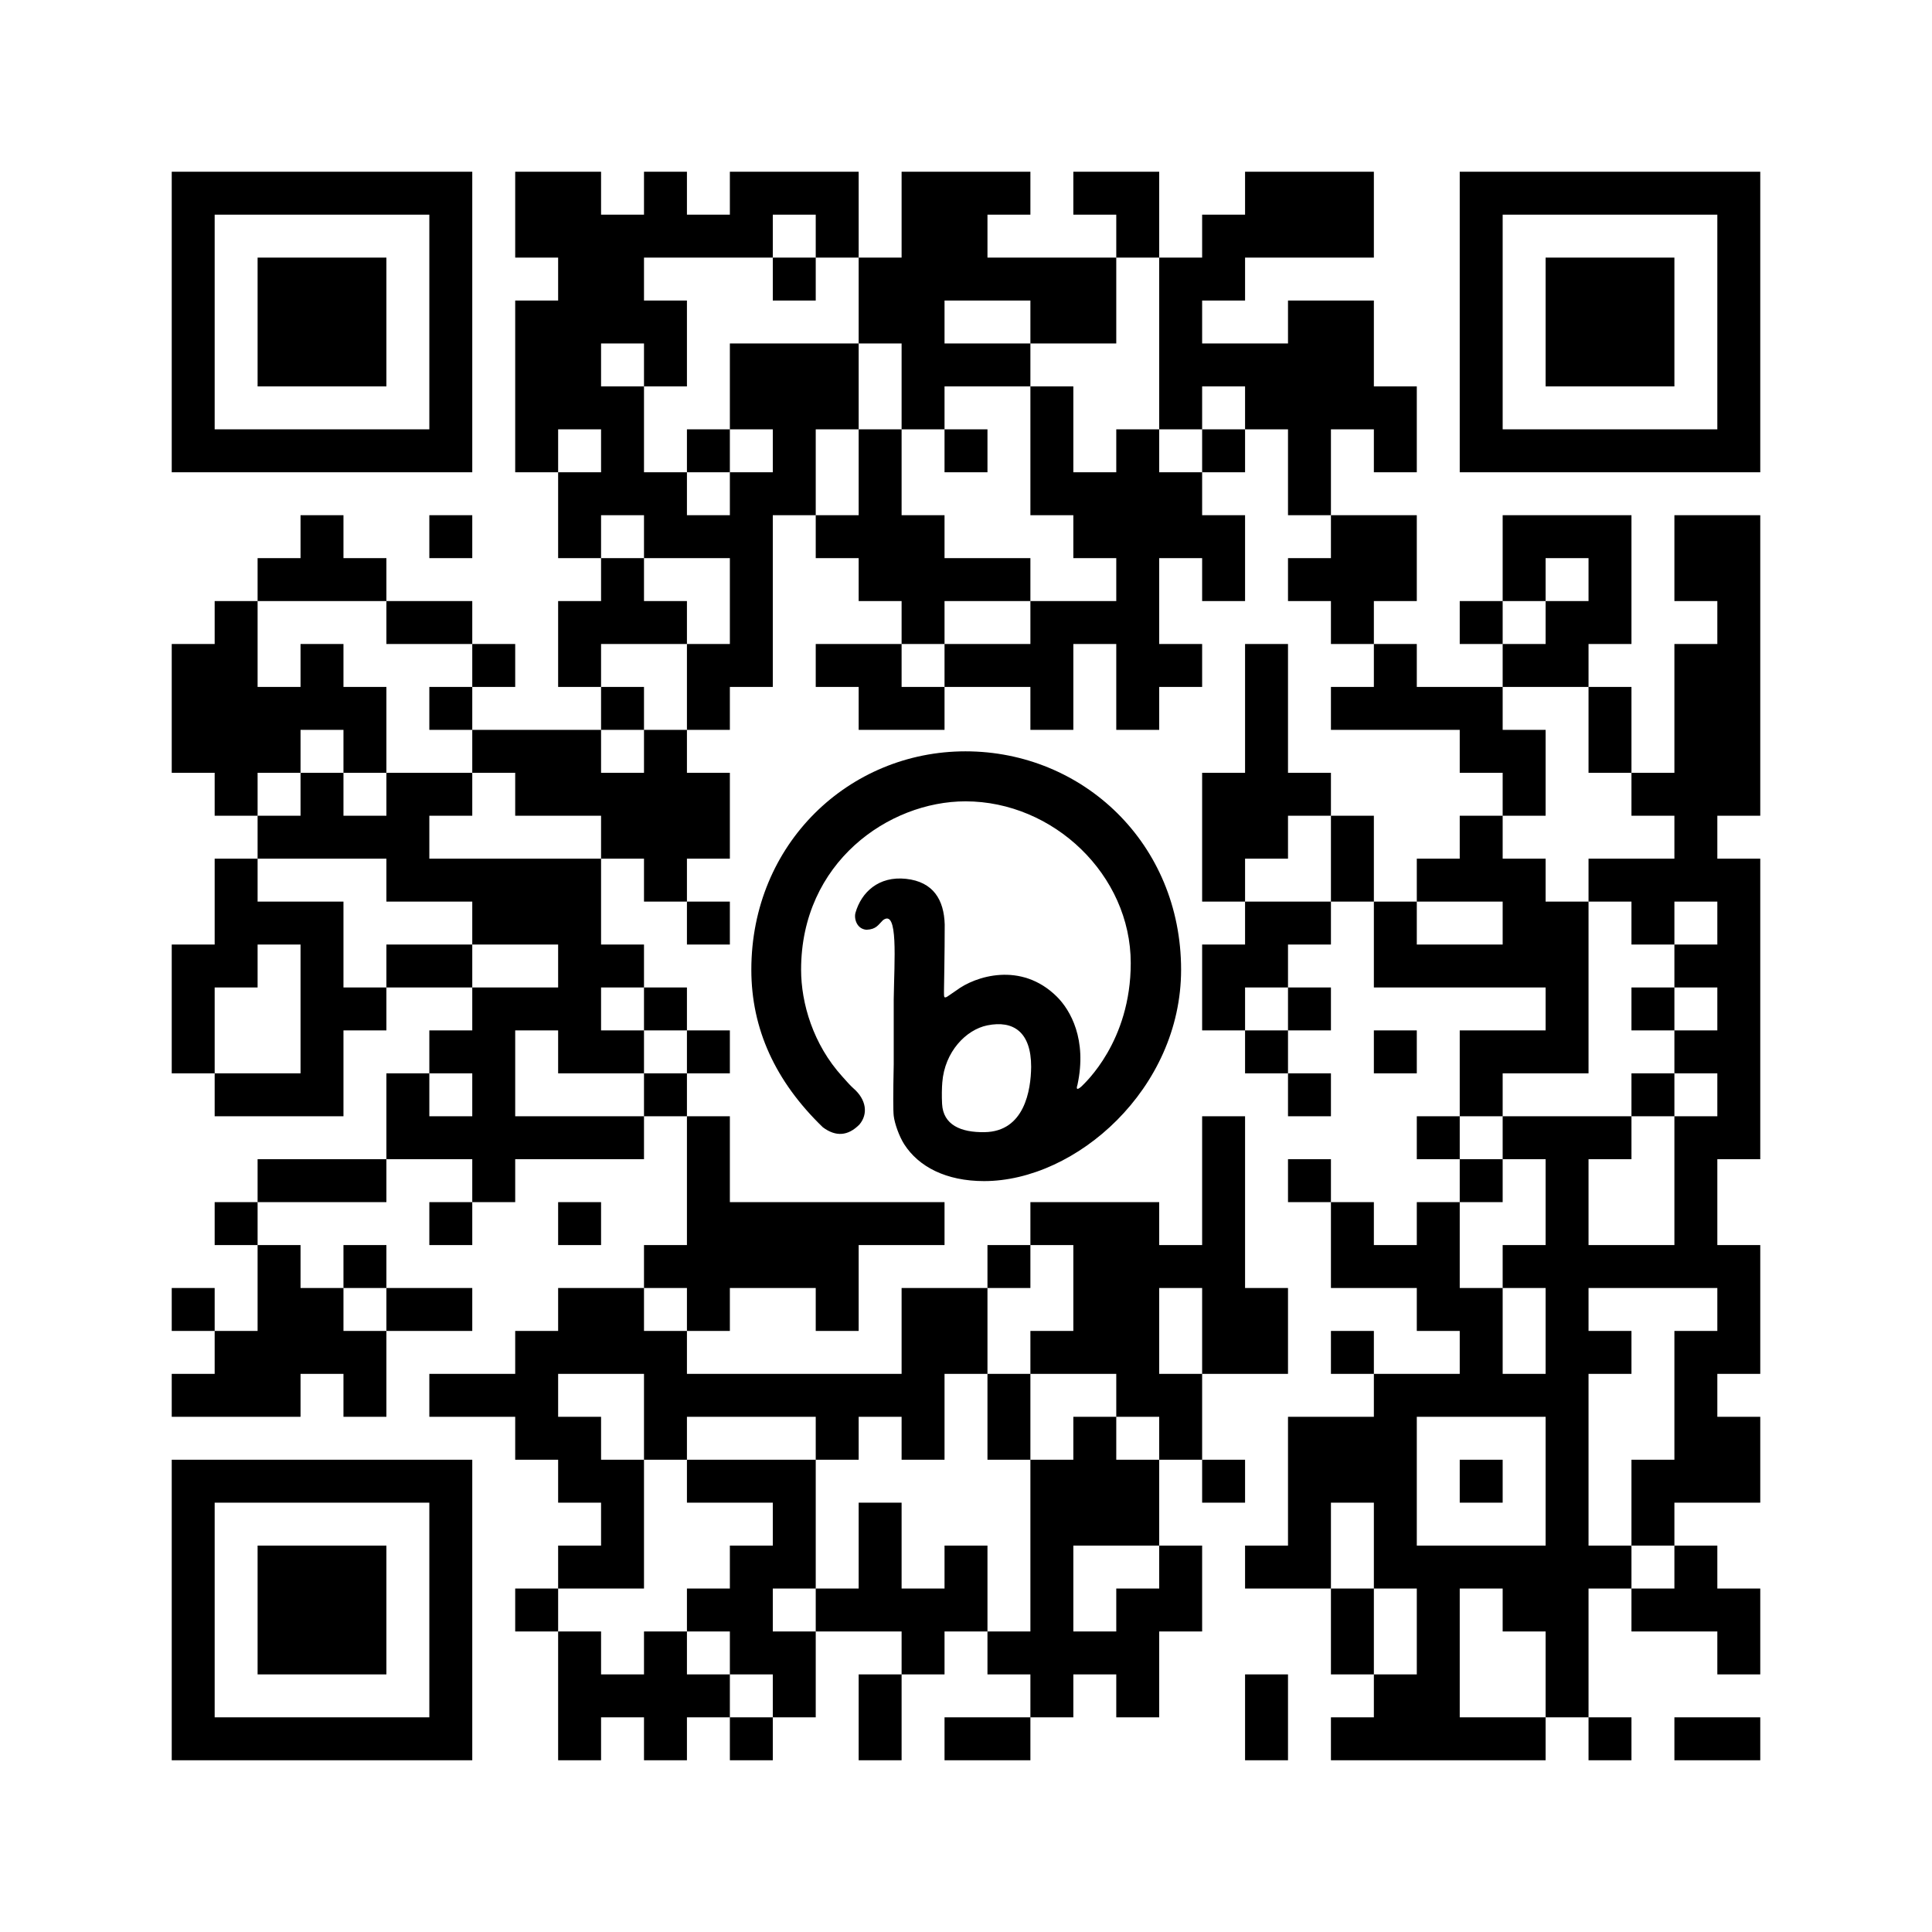 <?xml version='1.0'?>
<!--
Bitly Generated QR Code
v5
37x37
-->
<svg width='720' height='720'
xmlns='http://www.w3.org/2000/svg'
xmlns:xlink='http://www.w3.org/1999/xlink'>
	<g id='background' style='fill:#ffffff' >
<rect x="0" y="0" width="720" height="720" />
</g>
<g id='pips' style='fill:#000000' >
<path d="M64,240L80,240L80,224L96,224L96,240L96,256L112,256L112,240L128,240L128,256L144,256L144,272L144,288L128,288L128,272L112,272L112,288L96,288L96,304L80,304L80,288L64,288L64,272L64,256L64,240M64,352L80,352L80,336L80,320L96,320L96,336L112,336L128,336L128,352L128,368L144,368L144,384L128,384L128,400L128,416L112,416L96,416L80,416L80,400L96,400L112,400L112,384L112,368L112,352L96,352L96,368L80,368L80,384L80,400L64,400L64,384L64,368L64,352M64,480L80,480L80,496L64,496L64,480M64,512L80,512L80,496L96,496L96,480L96,464L112,464L112,480L128,480L128,496L144,496L144,512L144,528L128,528L128,512L112,512L112,528L96,528L80,528L64,528L64,512M80,448L96,448L96,464L80,464L80,448M96,208L112,208L112,192L128,192L128,208L144,208L144,224L128,224L112,224L96,224L96,208M96,304L112,304L112,288L128,288L128,304L144,304L144,288L160,288L176,288L176,304L160,304L160,320L176,320L192,320L208,320L224,320L224,336L224,352L240,352L240,368L224,368L224,384L240,384L240,400L224,400L208,400L208,384L192,384L192,400L192,416L208,416L224,416L240,416L240,432L224,432L208,432L192,432L192,448L176,448L176,432L160,432L144,432L144,416L144,400L160,400L160,416L176,416L176,400L160,400L160,384L176,384L176,368L192,368L208,368L208,352L192,352L176,352L176,336L160,336L144,336L144,320L128,320L112,320L96,320L96,304M96,432L112,432L128,432L144,432L144,448L128,448L112,448L96,448L96,432M128,464L144,464L144,480L128,480L128,464M144,224L160,224L176,224L176,240L160,240L144,240L144,224M144,352L160,352L176,352L176,368L160,368L144,368L144,352M144,480L160,480L176,480L176,496L160,496L144,496L144,480M160,192L176,192L176,208L160,208L160,192M160,256L176,256L176,272L160,272L160,256M160,448L176,448L176,464L160,464L160,448M160,512L176,512L192,512L192,496L208,496L208,480L224,480L240,480L240,496L256,496L256,512L272,512L288,512L304,512L320,512L336,512L336,496L336,480L352,480L368,480L368,496L368,512L352,512L352,528L352,544L336,544L336,528L320,528L320,544L304,544L304,528L288,528L272,528L256,528L256,544L240,544L240,528L240,512L224,512L208,512L208,528L224,528L224,544L240,544L240,560L240,576L240,592L224,592L208,592L208,576L224,576L224,560L208,560L208,544L192,544L192,528L176,528L160,528L160,512M176,240L192,240L192,256L176,256L176,240M176,272L192,272L208,272L224,272L224,288L240,288L240,272L256,272L256,288L272,288L272,304L272,320L256,320L256,336L240,336L240,320L224,320L224,304L208,304L192,304L192,288L176,288L176,272M192,64L208,64L224,64L224,80L240,80L240,64L256,64L256,80L272,80L272,64L288,64L304,64L320,64L320,80L320,96L304,96L304,80L288,80L288,96L272,96L256,96L240,96L240,112L256,112L256,128L256,144L240,144L240,128L224,128L224,144L240,144L240,160L240,176L256,176L256,192L272,192L272,176L288,176L288,160L272,160L272,144L272,128L288,128L304,128L320,128L320,144L320,160L304,160L304,176L304,192L288,192L288,208L288,224L288,240L288,256L272,256L272,272L256,272L256,256L256,240L272,240L272,224L272,208L256,208L240,208L240,192L224,192L224,208L208,208L208,192L208,176L224,176L224,160L208,160L208,176L192,176L192,160L192,144L192,128L192,112L208,112L208,96L192,96L192,80L192,64M192,592L208,592L208,608L192,608L192,592M208,224L224,224L224,208L240,208L240,224L256,224L256,240L240,240L224,240L224,256L208,256L208,240L208,224M208,448L224,448L224,464L208,464L208,448M208,608L224,608L224,624L240,624L240,608L256,608L256,624L272,624L272,640L256,640L256,656L240,656L240,640L224,640L224,656L208,656L208,640L208,624L208,608M224,256L240,256L240,272L224,272L224,256M240,368L256,368L256,384L240,384L240,368M240,400L256,400L256,416L240,416L240,400M240,464L256,464L256,448L256,432L256,416L272,416L272,432L272,448L288,448L304,448L320,448L336,448L352,448L352,464L336,464L320,464L320,480L320,496L304,496L304,480L288,480L272,480L272,496L256,496L256,480L240,480L240,464M256,160L272,160L272,176L256,176L256,160M256,336L272,336L272,352L256,352L256,336M256,384L272,384L272,400L256,400L256,384M256,544L272,544L288,544L304,544L304,560L304,576L304,592L288,592L288,608L304,608L304,624L304,640L288,640L288,624L272,624L272,608L256,608L256,592L272,592L272,576L288,576L288,560L272,560L256,560L256,544M272,640L288,640L288,656L272,656L272,640M288,96L304,96L304,112L288,112L288,96M304,192L320,192L320,176L320,160L336,160L336,176L336,192L352,192L352,208L368,208L384,208L384,224L368,224L352,224L352,240L336,240L336,224L320,224L320,208L304,208L304,192M304,240L320,240L336,240L336,256L352,256L352,272L336,272L320,272L320,256L304,256L304,240M304,592L320,592L320,576L320,560L336,560L336,576L336,592L352,592L352,576L368,576L368,592L368,608L352,608L352,624L336,624L336,608L320,608L304,608L304,592M320,96L336,96L336,80L336,64L352,64L368,64L384,64L384,80L368,80L368,96L384,96L400,96L416,96L416,112L416,128L400,128L384,128L384,112L368,112L352,112L352,128L368,128L384,128L384,144L368,144L352,144L352,160L336,160L336,144L336,128L320,128L320,112L320,96M320,624L336,624L336,640L336,656L320,656L320,640L320,624M352,160L368,160L368,176L352,176L352,160M352,240L368,240L384,240L384,224L400,224L416,224L416,208L400,208L400,192L384,192L384,176L384,160L384,144L400,144L400,160L400,176L416,176L416,160L432,160L432,176L448,176L448,192L464,192L464,208L464,224L448,224L448,208L432,208L432,224L432,240L448,240L448,256L432,256L432,272L416,272L416,256L416,240L400,240L400,256L400,272L384,272L384,256L368,256L352,256L352,240M352,640L368,640L384,640L384,656L368,656L352,656L352,640M368,464L384,464L384,480L368,480L368,464M368,512L384,512L384,528L384,544L368,544L368,528L368,512M368,608L384,608L384,592L384,576L384,560L384,544L400,544L400,528L416,528L416,544L432,544L432,560L432,576L416,576L400,576L400,592L400,608L416,608L416,592L432,592L432,576L448,576L448,592L448,608L432,608L432,624L432,640L416,640L416,624L400,624L400,640L384,640L384,624L368,624L368,608M384,448L400,448L416,448L432,448L432,464L448,464L448,448L448,432L448,416L464,416L464,432L464,448L464,464L464,480L480,480L480,496L480,512L464,512L448,512L448,496L448,480L432,480L432,496L432,512L448,512L448,528L448,544L432,544L432,528L416,528L416,512L400,512L384,512L384,496L400,496L400,480L400,464L384,464L384,448M400,64L416,64L432,64L432,80L432,96L416,96L416,80L400,80L400,64M432,96L448,96L448,80L464,80L464,64L480,64L496,64L512,64L512,80L512,96L496,96L480,96L464,96L464,112L448,112L448,128L464,128L480,128L480,112L496,112L512,112L512,128L512,144L528,144L528,160L528,176L512,176L512,160L496,160L496,176L496,192L480,192L480,176L480,160L464,160L464,144L448,144L448,160L432,160L432,144L432,128L432,112L432,96M448,160L464,160L464,176L448,176L448,160M448,288L464,288L464,272L464,256L464,240L480,240L480,256L480,272L480,288L496,288L496,304L480,304L480,320L464,320L464,336L448,336L448,320L448,304L448,288M448,352L464,352L464,336L480,336L496,336L496,352L480,352L480,368L464,368L464,384L448,384L448,368L448,352M448,544L464,544L464,560L448,560L448,544M464,384L480,384L480,400L464,400L464,384M464,576L480,576L480,560L480,544L480,528L496,528L512,528L512,512L528,512L544,512L544,496L528,496L528,480L512,480L496,480L496,464L496,448L512,448L512,464L528,464L528,448L544,448L544,464L544,480L560,480L560,496L560,512L576,512L576,496L576,480L560,480L560,464L576,464L576,448L576,432L560,432L560,416L576,416L592,416L608,416L608,432L592,432L592,448L592,464L608,464L624,464L624,448L624,432L624,416L640,416L640,400L624,400L624,384L640,384L640,368L624,368L624,352L640,352L640,336L624,336L624,352L608,352L608,336L592,336L592,320L608,320L624,320L624,304L608,304L608,288L624,288L624,272L624,256L624,240L640,240L640,224L624,224L624,208L624,192L640,192L656,192L656,208L656,224L656,240L656,256L656,272L656,288L656,304L640,304L640,320L656,320L656,336L656,352L656,368L656,384L656,400L656,416L656,432L640,432L640,448L640,464L656,464L656,480L656,496L656,512L640,512L640,528L656,528L656,544L656,560L640,560L624,560L624,576L608,576L608,560L608,544L624,544L624,528L624,512L624,496L640,496L640,480L624,480L608,480L592,480L592,496L608,496L608,512L592,512L592,528L592,544L592,560L592,576L608,576L608,592L592,592L592,608L592,624L592,640L576,640L576,624L576,608L560,608L560,592L544,592L544,608L544,624L544,640L560,640L576,640L576,656L560,656L544,656L528,656L512,656L496,656L496,640L512,640L512,624L528,624L528,608L528,592L512,592L512,576L512,560L496,560L496,576L496,592L480,592L464,592L464,576M464,624L480,624L480,640L480,656L464,656L464,640L464,624M480,208L496,208L496,192L512,192L528,192L528,208L528,224L512,224L512,240L496,240L496,224L480,224L480,208M480,368L496,368L496,384L480,384L480,368M480,400L496,400L496,416L480,416L480,400M480,432L496,432L496,448L480,448L480,432M496,256L512,256L512,240L528,240L528,256L544,256L560,256L560,272L576,272L576,288L576,304L560,304L560,288L544,288L544,272L528,272L512,272L496,272L496,256M496,304L512,304L512,320L512,336L496,336L496,320L496,304M496,496L512,496L512,512L496,512L496,496M496,592L512,592L512,608L512,624L496,624L496,608L496,592M512,336L528,336L528,352L544,352L560,352L560,336L544,336L528,336L528,320L544,320L544,304L560,304L560,320L576,320L576,336L592,336L592,352L592,368L592,384L592,400L576,400L560,400L560,416L544,416L544,400L544,384L560,384L576,384L576,368L560,368L544,368L528,368L512,368L512,352L512,336M512,384L528,384L528,400L512,400L512,384M528,528L528,544L528,560L528,576L544,576L560,576L576,576L576,560L576,544L576,528L560,528L544,528L528,528M528,416L544,416L544,432L528,432L528,416M544,224L560,224L560,240L544,240L544,224M544,432L560,432L560,448L544,448L544,432M544,544L560,544L560,560L544,560L544,544M560,192L576,192L592,192L608,192L608,208L608,224L608,240L592,240L592,256L576,256L560,256L560,240L576,240L576,224L592,224L592,208L576,208L576,224L560,224L560,208L560,192M592,256L608,256L608,272L608,288L592,288L592,272L592,256M592,640L608,640L608,656L592,656L592,640M608,368L624,368L624,384L608,384L608,368M608,400L624,400L624,416L608,416L608,400M608,592L624,592L624,576L640,576L640,592L656,592L656,608L656,624L640,624L640,608L624,608L608,608L608,592M624,640L640,640L656,640L656,656L640,656L624,656L624,640Z" />
</g>
<g id='corners-outer-1' style='fill:#000000' >
<path d="M64,64L80,64L96,64L112,64L128,64L144,64L160,64L176,64L176,80L176,96L176,112L176,128L176,144L176,160L176,176L160,176L144,176L128,176L112,176L96,176L80,176L64,176L64,160L64,144L64,128L64,112L64,96L64,80L64,64M80,80L80,96L80,112L80,128L80,144L80,160L96,160L112,160L128,160L144,160L160,160L160,144L160,128L160,112L160,96L160,80L144,80L128,80L112,80L96,80L80,80Z" />
</g>
<g id='corners-outer-2' style='fill:#000000' >
<path d="M544,64L560,64L576,64L592,64L608,64L624,64L640,64L656,64L656,80L656,96L656,112L656,128L656,144L656,160L656,176L640,176L624,176L608,176L592,176L576,176L560,176L544,176L544,160L544,144L544,128L544,112L544,96L544,80L544,64M560,80L560,96L560,112L560,128L560,144L560,160L576,160L592,160L608,160L624,160L640,160L640,144L640,128L640,112L640,96L640,80L624,80L608,80L592,80L576,80L560,80Z" />
</g>
<g id='corners-outer-3' style='fill:#000000' >
<path d="M64,544L80,544L96,544L112,544L128,544L144,544L160,544L176,544L176,560L176,576L176,592L176,608L176,624L176,640L176,656L160,656L144,656L128,656L112,656L96,656L80,656L64,656L64,640L64,624L64,608L64,592L64,576L64,560L64,544M80,560L80,576L80,592L80,608L80,624L80,640L96,640L112,640L128,640L144,640L160,640L160,624L160,608L160,592L160,576L160,560L144,560L128,560L112,560L96,560L80,560Z" />
</g>
<g id='corners-inner-1' style='fill:#000000' >
<path d="M96,96L112,96L128,96L144,96L144,112L144,128L144,144L128,144L112,144L96,144L96,128L96,112L96,96Z" />
</g>
<g id='corners-inner-2' style='fill:#000000' >
<path d="M576,96L592,96L608,96L624,96L624,112L624,128L624,144L608,144L592,144L576,144L576,128L576,112L576,96Z" />
</g>
<g id='corners-inner-3' style='fill:#000000' >
<path d="M96,576L112,576L128,576L144,576L144,592L144,608L144,624L128,624L112,624L96,624L96,608L96,592L96,576Z" />
</g>
<g id='logo-svg' style='fill:#000000' >
<g transform='translate(280 280) scale(2.86 2.86)'>
<!-- Bitly Logo © Bitly Inc. -->
<path d="M9.319 48.986C3.106 42.988 0 36.145 0 28.456C0 12.027 12.743 -6.10352e-05 27.904 -6.10352e-05C43.222 -6.10352e-05 56 12.027 56 28.456C56 43.984 42.3 56 30.334 56C25.378 56 21.799 54.126 19.926 51.207C19.264 50.174 18.673 48.509 18.554 47.5C18.474 46.827 18.474 44.595 18.554 40.803C18.554 38.594 18.554 35.771 18.554 32.334C18.624 27.218 19.17 20.451 17.142 22.011C16.541 22.591 16.298 23.195 15.01 23.25C13.722 23.156 13.359 21.775 13.572 21.032C14.337 18.365 16.585 16.229 20.157 16.614C23.73 17 25.104 19.365 25.198 22.558C25.198 26.419 25.104 30.631 25.104 31.121V31.534C25.121 31.918 25.066 32.228 25.517 31.971C25.98 31.657 26.378 31.384 26.713 31.154C29.158 29.301 35.158 27.346 39.815 31.971C41.587 33.731 43.769 37.552 42.498 43.449C42.294 44.066 42.458 44.148 42.989 43.694C43.428 43.257 49.439 37.841 49.439 27.593C49.439 16.106 39.367 6.516 27.904 6.516C17.915 6.516 6.484 14.468 6.484 28.456C6.484 32.802 8.041 38.177 11.854 42.375C12.477 43.091 12.949 43.593 13.271 43.883C15.01 45.379 15.239 47.263 14.083 48.631C12.597 50.13 11.009 50.249 9.319 48.986ZM30.407 49.622C35.596 49.538 36.433 44.146 36.461 41.101C36.461 36.603 34.173 35.011 30.742 35.709C27.98 36.268 25.19 39.146 24.883 43.141C24.827 43.811 24.799 44.901 24.855 45.934C24.995 48.672 27.282 49.678 30.407 49.622Z" />
</g></g>
</svg>
